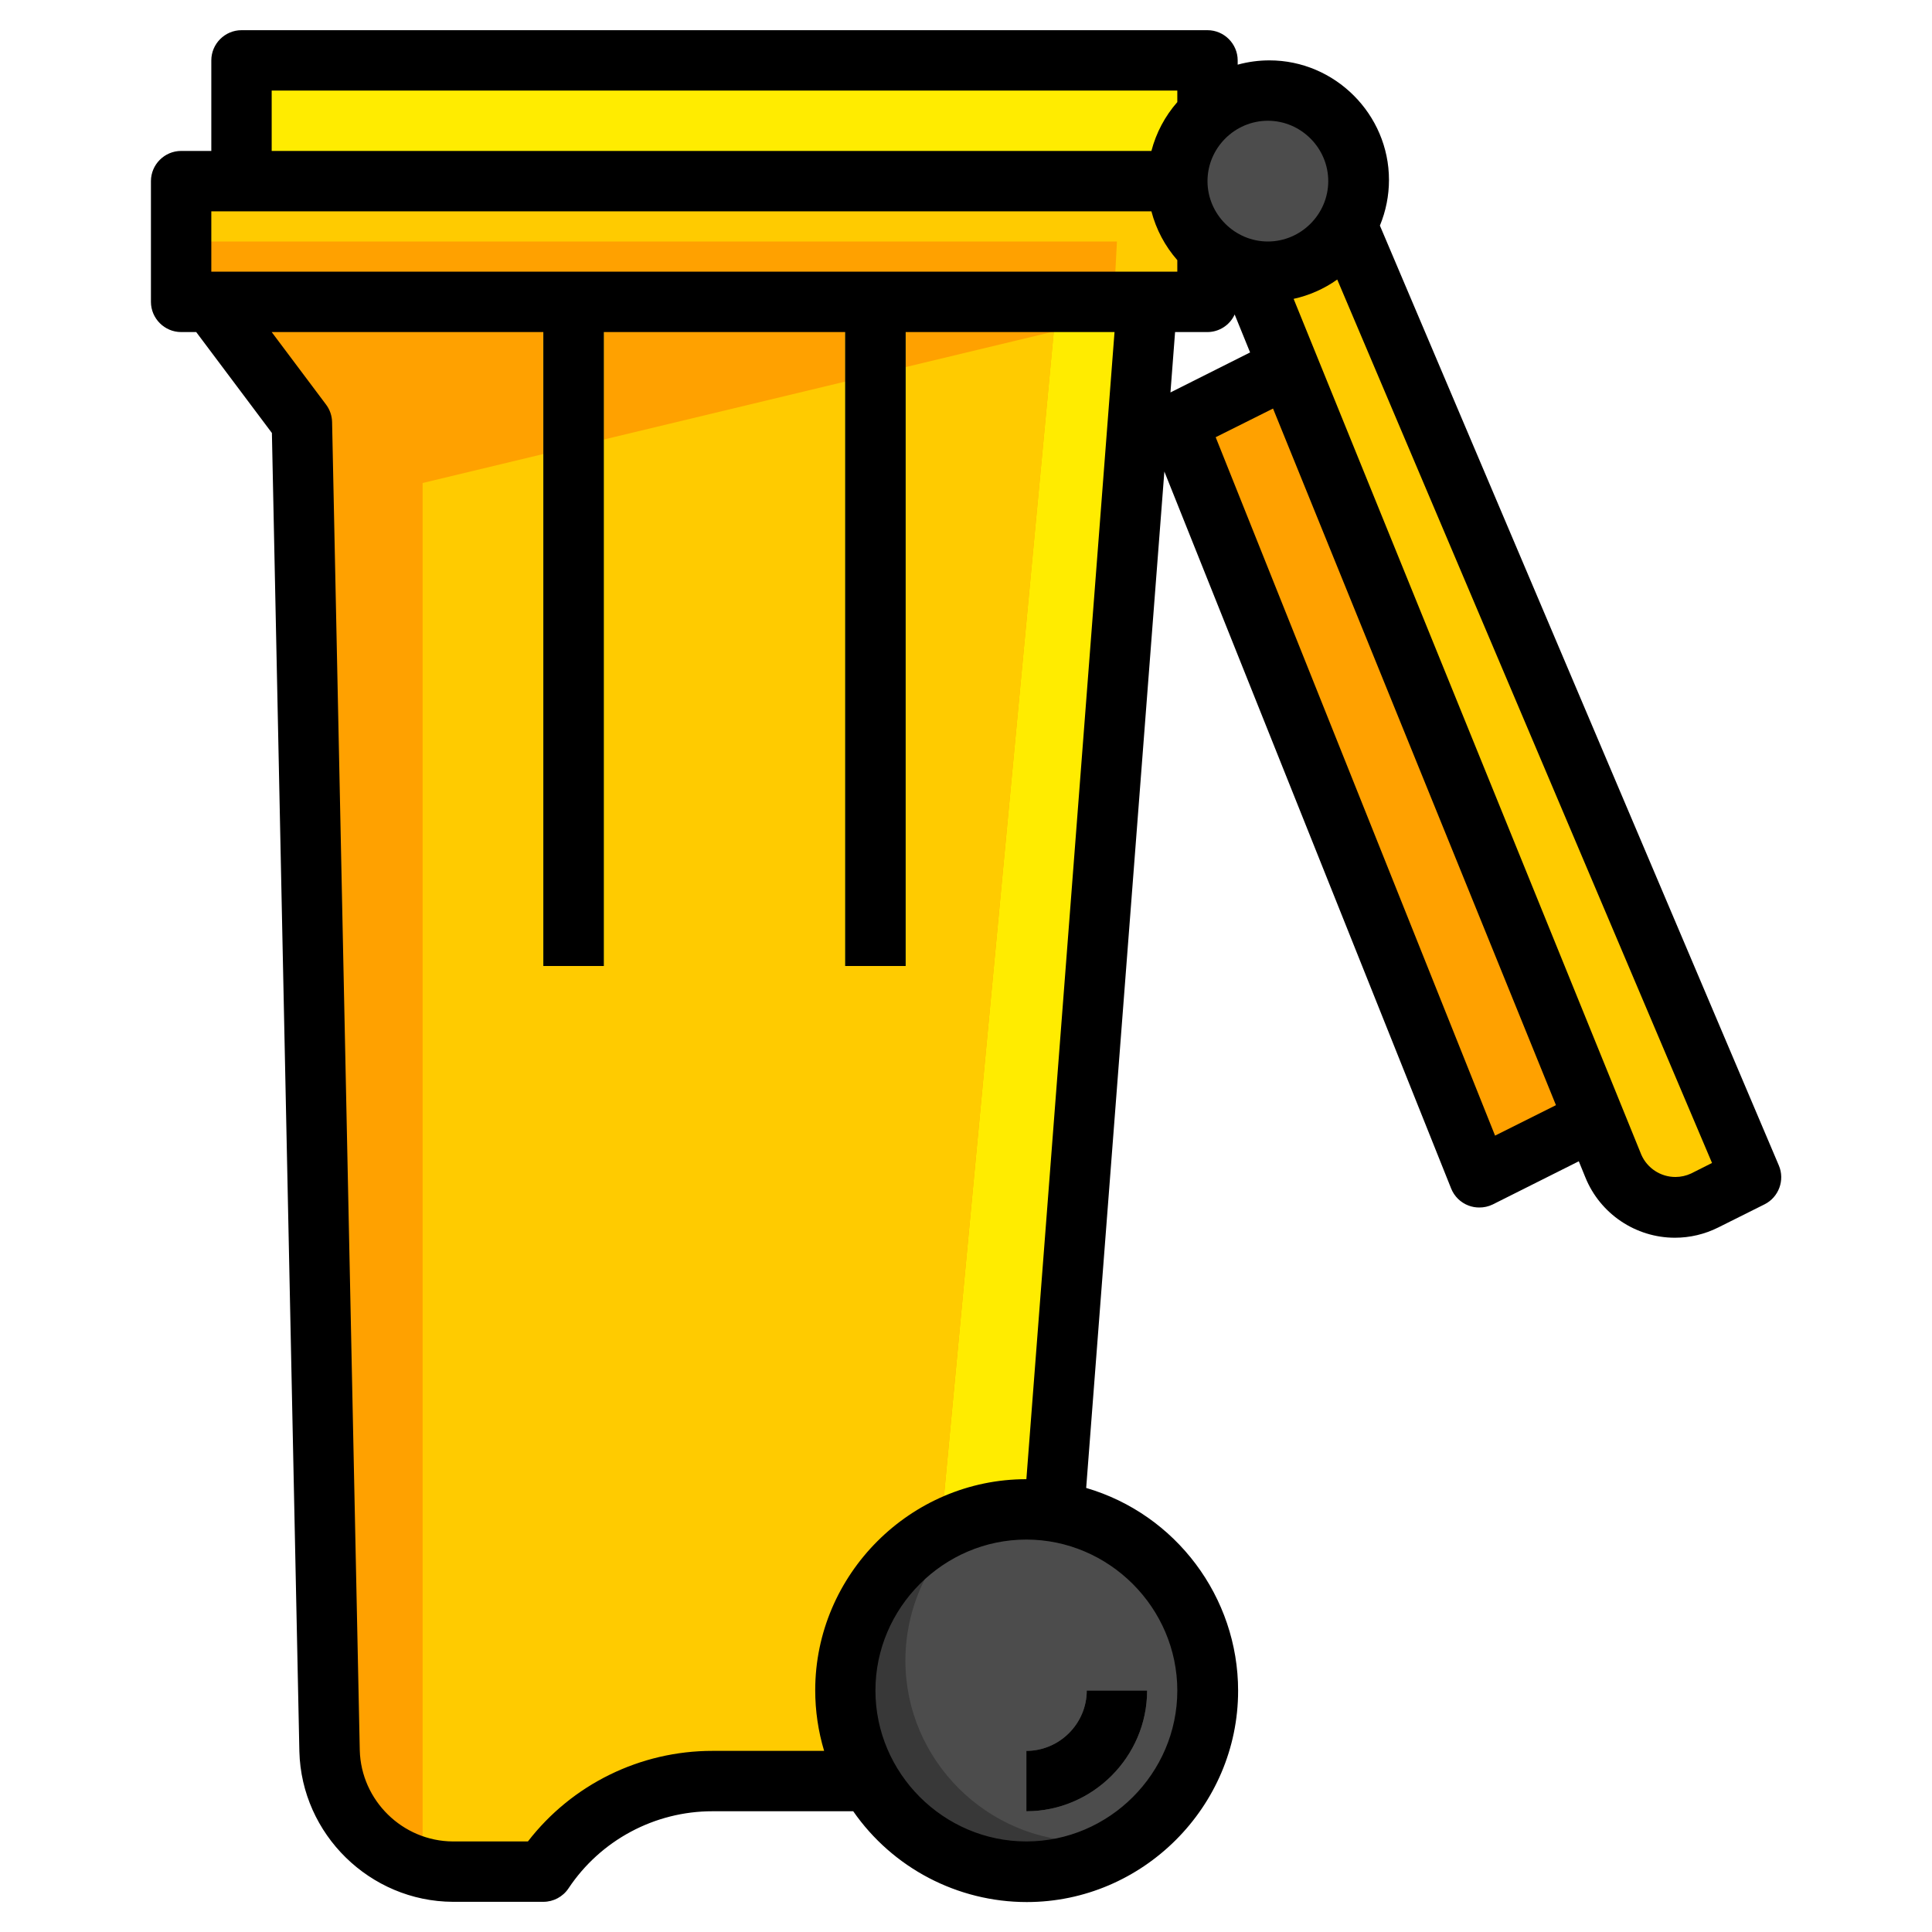 <?xml version="1.0" encoding="UTF-8" standalone="no"?>
<!DOCTYPE svg PUBLIC "-//W3C//DTD SVG 1.1//EN" "http://www.w3.org/Graphics/SVG/1.1/DTD/svg11.dtd">
<svg width="100%" height="100%" viewBox="0 0 512 512" version="1.1" xmlns="http://www.w3.org/2000/svg" xmlns:xlink="http://www.w3.org/1999/xlink" xml:space="preserve" xmlns:serif="http://www.serif.com/" style="fill-rule:evenodd;clip-rule:evenodd;stroke-linejoin:round;stroke-miterlimit:2;">
    <path d="M356.952,59.68L464,312L451.712,318.144C449.27,319.362 446.577,319.998 443.848,320C436.701,319.999 430.234,315.645 427.544,309.024L331.04,71.48L356.952,59.68Z" style="fill:rgb(255,203,0);fill-rule:nonzero;"/>
    <path d="M64,48L64,16L320,16L320,48" style="fill:rgb(255,236,0);fill-rule:nonzero;"/>
    <path d="M56,80L80,112L87.336,464C87.695,481.667 102.329,496.004 120,496L144,496C153.987,481.019 170.844,471.999 188.848,472L230.448,472L279.368,400.56L304,80L56,80Z" style="fill:rgb(255,236,0);fill-rule:nonzero;"/>
    <path d="M188.848,472L230.448,472L245.048,450.68L280,80L56,80L80,112L87.336,464C87.695,481.667 102.329,496.004 120,496L144,496C153.988,481.02 170.844,472 188.848,472Z" style="fill:rgb(255,161,0);fill-rule:nonzero;"/>
    <path d="M188.848,472L230.448,472L245.048,450.68L279.28,87.856L112,128L112,494.896C114.611,495.594 117.298,495.965 120,496L144,496C153.988,481.02 170.844,472 188.848,472Z" style="fill:rgb(255,203,0);fill-rule:nonzero;"/>
    <path d="M320,65.888L320,80L48,80L48,48L312,48" style="fill:rgb(255,203,0);fill-rule:nonzero;"/>
    <circle cx="336" cy="48" r="24" style="fill:rgb(76,76,76);"/>
    <path d="M422.544,296.728L392,312L312,112L341.504,97.248" style="fill:rgb(255,161,0);fill-rule:nonzero;"/>
    <rect x="144" y="80" width="16" height="176" style="fill:rgb(19,120,59);fill-rule:nonzero;"/>
    <rect x="224" y="80" width="16" height="176" style="fill:rgb(19,120,59);fill-rule:nonzero;"/>
    <path d="M296,64L48,64L48,80L295.16,80L296,64Z" style="fill:rgb(255,161,0);fill-rule:nonzero;"/>
    <circle cx="272" cy="448" r="48" style="fill:rgb(56,56,56);"/>
    <path d="M272,400C267.592,400.012 263.207,400.631 258.968,401.84C246.992,410.892 239.939,425.064 239.939,440.076C239.939,466.368 261.574,488.004 287.867,488.004C292.319,488.004 296.75,487.383 301.032,486.16C312.969,477.098 319.993,462.947 319.993,447.96C319.993,421.65 298.343,400 272.033,400C272.022,400 272.011,400 272,400Z" style="fill:rgb(76,76,76);fill-rule:nonzero;"/>
    <path d="M272,480L272,464C280.777,464 288,456.777 288,448L304,448C304,465.555 289.555,480 272,480Z" style="fill:rgb(128,128,128);fill-rule:nonzero;"/>
    <path d="M272,480C289.555,480 304,465.555 304,448L288,448C288,456.777 280.777,464 272,464L272,480Z" style="fill-rule:nonzero;"/>
    <path d="M365.688,59.784C367.275,55.946 368.092,51.832 368.092,47.679C368.092,30.3 353.791,15.999 336.412,15.999C333.57,15.999 330.74,16.381 328,17.136L328,16C328,11.611 324.389,8 320,8L64,8C59.611,8 56,11.611 56,16L56,40L48,40C43.611,40 40,43.611 40,48L40,80C40,84.389 43.611,88 48,88L52,88L72.056,114.744L79.336,464.176C79.903,486.12 98.049,503.891 120,504L144,504C146.672,504 149.173,502.662 150.656,500.44C159.146,487.67 173.506,479.983 188.84,480L226.112,480C236.568,495.06 253.779,504.064 272.113,504.064C302.834,504.064 328.113,478.785 328.113,448.064C328.113,423.268 311.645,401.287 287.848,394.32L308.568,124.96L384.568,314.968C385.399,317.048 387.066,318.686 389.16,319.48C390.067,319.826 391.03,320.002 392,320C393.238,320.014 394.462,319.74 395.576,319.2L418.4,307.752L420.144,312.032C424.053,321.672 433.466,328.012 443.868,328.012C447.852,328.012 451.782,327.082 455.344,325.296L467.624,319.16C471.387,317.283 473.061,312.742 471.416,308.872L365.688,59.784ZM352,48C352,56.777 344.777,64 336,64C327.223,64 320,56.777 320,48C320,39.223 327.223,32 336,32C344.777,32 352,39.223 352,48ZM72,24L312,24L312,27.056C308.735,30.777 306.384,35.21 305.136,40L72,40L72,24ZM56,56L305.136,56C306.384,60.79 308.735,65.223 312,68.944L312,72L56,72L56,56ZM188.84,464C169.703,463.979 151.604,472.855 139.904,488L120,488C106.691,487.927 95.692,477.153 95.344,463.848L88.008,111.848C87.972,110.175 87.413,108.554 86.408,107.216L72,88L144,88L144,256L160,256L160,88L224,88L224,256L240,256L240,88L295.36,88L272,392C271.99,392 271.979,392 271.969,392C241.288,392 216.041,417.247 216.041,447.928C216.041,453.372 216.836,458.786 218.4,464L188.84,464ZM312,448C312,469.943 293.943,488 272,488C250.057,488 232,469.943 232,448C232,426.057 250.057,408 272,408C293.933,408.026 311.974,426.067 312,448ZM311.408,88L320,88C323.097,87.986 325.916,86.163 327.2,83.344L331.288,93.4L310.184,104L311.408,88ZM396.208,300.952L322.168,115.864L337.368,108.272L412.344,292.88L396.208,300.952ZM448.152,310.992C446.85,311.598 445.43,311.912 443.994,311.912C440.089,311.912 436.537,309.592 434.968,306.016L342.824,79.2C346.981,78.286 350.913,76.544 354.384,74.08L453.704,308.2L448.152,310.992Z" style="fill-rule:nonzero;"/>
</svg>
